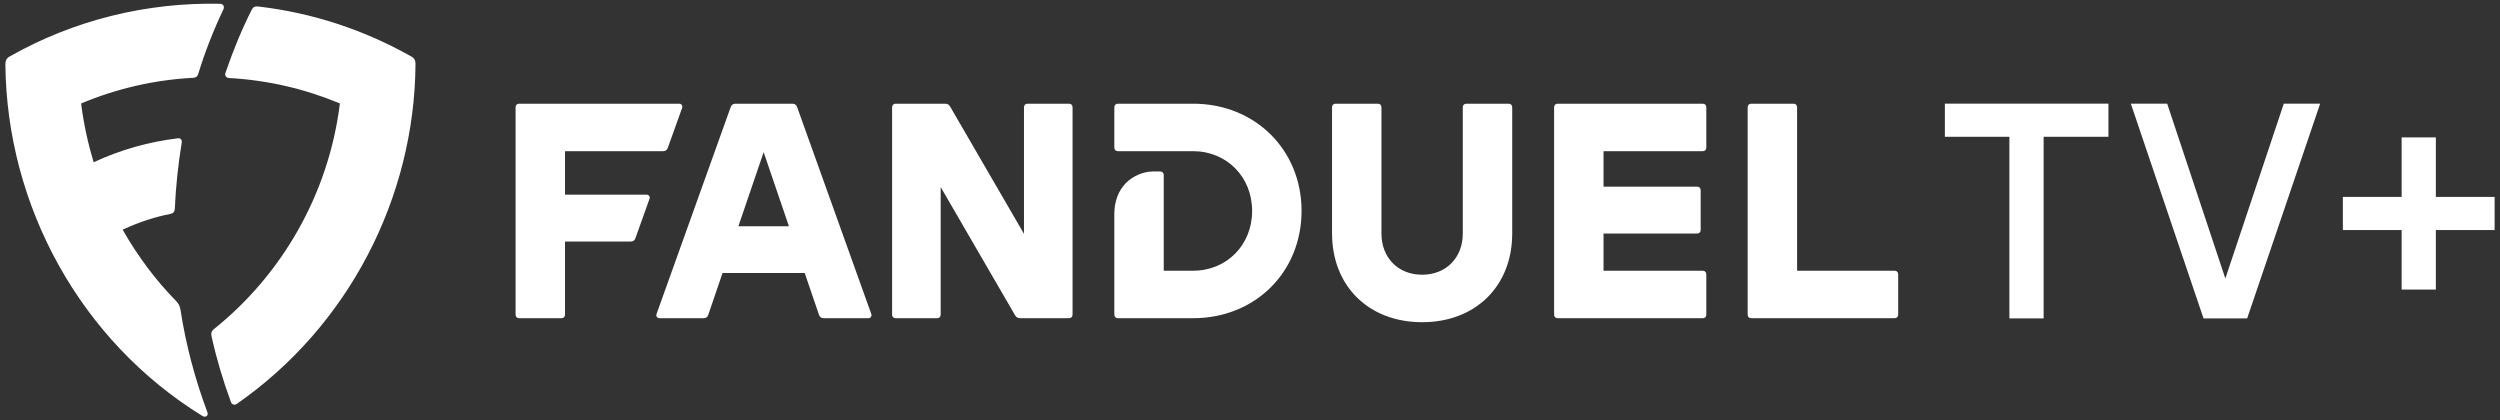 <svg width="339" height="57" viewBox="0 0 339 57" fill="none" xmlns="http://www.w3.org/2000/svg">
<rect x="0" y="0" width="339" height="57" fill="#333333" stroke="none"/>
<path d="M330.302 26.701H338.27V31.194H330.302V39.264H325.662V31.194H317.694V26.701H325.662V18.631H330.302V26.701Z" fill="white"/>
<path d="M314.613 14.056L304.714 43.176H298.799L288.941 14.056H293.869L301.756 37.768L309.683 14.056H314.613Z" fill="white"/>
<path d="M285.904 18.547H277.114V43.174H272.474V18.547H263.725V14.054H285.904V18.547Z" fill="white"/>
<path d="M69.914 14.547C69.914 14.256 70.105 14.062 70.393 14.062H92.122C92.389 14.062 92.601 14.353 92.505 14.605L90.552 20.054C90.438 20.364 90.226 20.5 89.901 20.5H76.615V26.395H87.699C87.966 26.395 88.178 26.686 88.082 26.938L86.167 32.29C86.053 32.62 85.841 32.755 85.517 32.755H76.615V42.663C76.615 42.954 76.423 43.148 76.136 43.148H70.393C70.105 43.148 69.914 42.954 69.914 42.663V14.547ZM99.089 14.508C99.203 14.198 99.415 14.062 99.739 14.062H107.436C107.762 14.062 107.972 14.198 108.086 14.508L118.157 42.605C118.253 42.857 118.042 43.148 117.773 43.148H111.686C111.36 43.148 111.17 42.993 111.054 42.683L109.12 37.022H97.977L96.044 42.683C95.948 42.993 95.738 43.148 95.412 43.148H89.4C89.133 43.148 88.921 42.857 89.017 42.605L99.087 14.508H99.089ZM106.977 30.679L103.551 20.634L100.125 30.679H106.979H106.977ZM120.971 14.547C120.971 14.256 121.163 14.062 121.45 14.062H128.131C128.476 14.062 128.686 14.177 128.859 14.489L138.852 31.707V14.547C138.852 14.256 139.044 14.062 139.331 14.062H144.96C145.247 14.062 145.439 14.256 145.439 14.547V42.663C145.439 42.954 145.247 43.148 144.96 43.148H138.355C138.01 43.148 137.8 43.032 137.627 42.721L127.556 25.366V42.663C127.556 42.954 127.365 43.148 127.077 43.148H121.448C121.161 43.148 120.969 42.954 120.969 42.663V14.547H120.971ZM161.787 36.71C166.343 36.71 169.789 33.219 169.789 28.605C169.789 23.991 166.343 20.5 161.787 20.5H151.582C151.294 20.5 151.103 20.306 151.103 20.015V14.547C151.103 14.256 151.294 14.062 151.582 14.062H161.787C170.191 14.062 176.491 20.306 176.491 28.605C176.491 36.904 170.193 43.148 161.787 43.148H151.582C151.294 43.148 151.103 42.954 151.103 42.663V29.07C151.103 27.248 151.678 25.831 152.691 24.804C153.611 23.873 155.047 23.253 156.33 23.253H157.325C157.612 23.253 157.804 23.447 157.804 23.738V36.71H161.787ZM180.624 31.668V14.547C180.624 14.256 180.816 14.062 181.104 14.062H186.846C187.134 14.062 187.326 14.256 187.326 14.547V31.668C187.326 34.965 189.604 37.253 192.84 37.253C196.076 37.253 198.354 34.965 198.354 31.668V14.547C198.354 14.256 198.546 14.062 198.834 14.062H204.576C204.864 14.062 205.056 14.256 205.056 14.547V31.668C205.056 38.804 200.078 43.69 192.842 43.69C185.606 43.69 180.628 38.803 180.628 31.668H180.624ZM230.132 25.308C230.419 25.308 230.611 25.503 230.611 25.794V31.185C230.611 31.476 230.419 31.67 230.132 31.67H217.439V36.712H230.897C231.184 36.712 231.376 36.906 231.376 37.197V42.665C231.376 42.956 231.184 43.15 230.897 43.15H211.217C210.929 43.15 210.738 42.956 210.738 42.665V14.547C210.738 14.256 210.929 14.062 211.217 14.062H230.897C231.184 14.062 231.376 14.256 231.376 14.547V20.015C231.376 20.306 231.184 20.5 230.897 20.5H217.439V25.308H230.132ZM243.686 36.71H256.915C257.202 36.71 257.394 36.904 257.394 37.195V42.663C257.394 42.954 257.202 43.148 256.915 43.148H237.463C237.176 43.148 236.984 42.954 236.984 42.663V14.547C236.984 14.256 237.176 14.062 237.463 14.062H243.206C243.494 14.062 243.686 14.256 243.686 14.547V36.71Z" fill="white"/>
<path d="M12.695 22.004C16.388 20.272 20.281 19.218 24.103 18.755C24.516 18.697 24.688 18.986 24.645 19.318C24.16 22.294 23.832 25.312 23.703 28.359C23.676 28.706 23.49 28.935 23.104 29.008C20.979 29.426 18.912 30.091 16.63 31.145C18.683 34.756 21.164 38.063 23.902 40.837C24.216 41.169 24.402 41.517 24.487 42.079C25.2 46.715 26.44 51.395 28.095 55.828C28.195 56.075 28.195 56.247 28.053 56.392C27.896 56.536 27.653 56.536 27.426 56.392C10.883 46.196 0.901 27.898 0.73 8.703C0.73 8.24 0.887 7.894 1.272 7.678C10.056 2.696 19.938 0.297 29.863 0.513C30.305 0.528 30.462 0.919 30.29 1.279C28.921 4.153 27.78 7.084 26.883 10.017C26.783 10.364 26.569 10.536 26.199 10.55C20.895 10.825 15.732 12.038 10.998 14.032C11.34 16.761 11.925 19.434 12.695 22.004ZM31.018 10.58C30.69 10.552 30.462 10.248 30.561 9.916C31.603 6.855 32.8 3.965 34.155 1.279C34.312 0.961 34.583 0.831 34.953 0.874C42.425 1.727 49.498 4.109 55.802 7.676C56.187 7.892 56.358 8.24 56.343 8.701C56.214 26.871 47.231 44.259 32.102 54.774C31.816 54.975 31.446 54.86 31.317 54.527C30.218 51.537 29.321 48.505 28.68 45.573C28.595 45.183 28.68 44.88 28.978 44.649C38.132 37.341 44.55 26.436 46.091 14.03C41.428 12.081 36.38 10.868 31.018 10.579V10.58Z" fill="white"/>
</svg>
